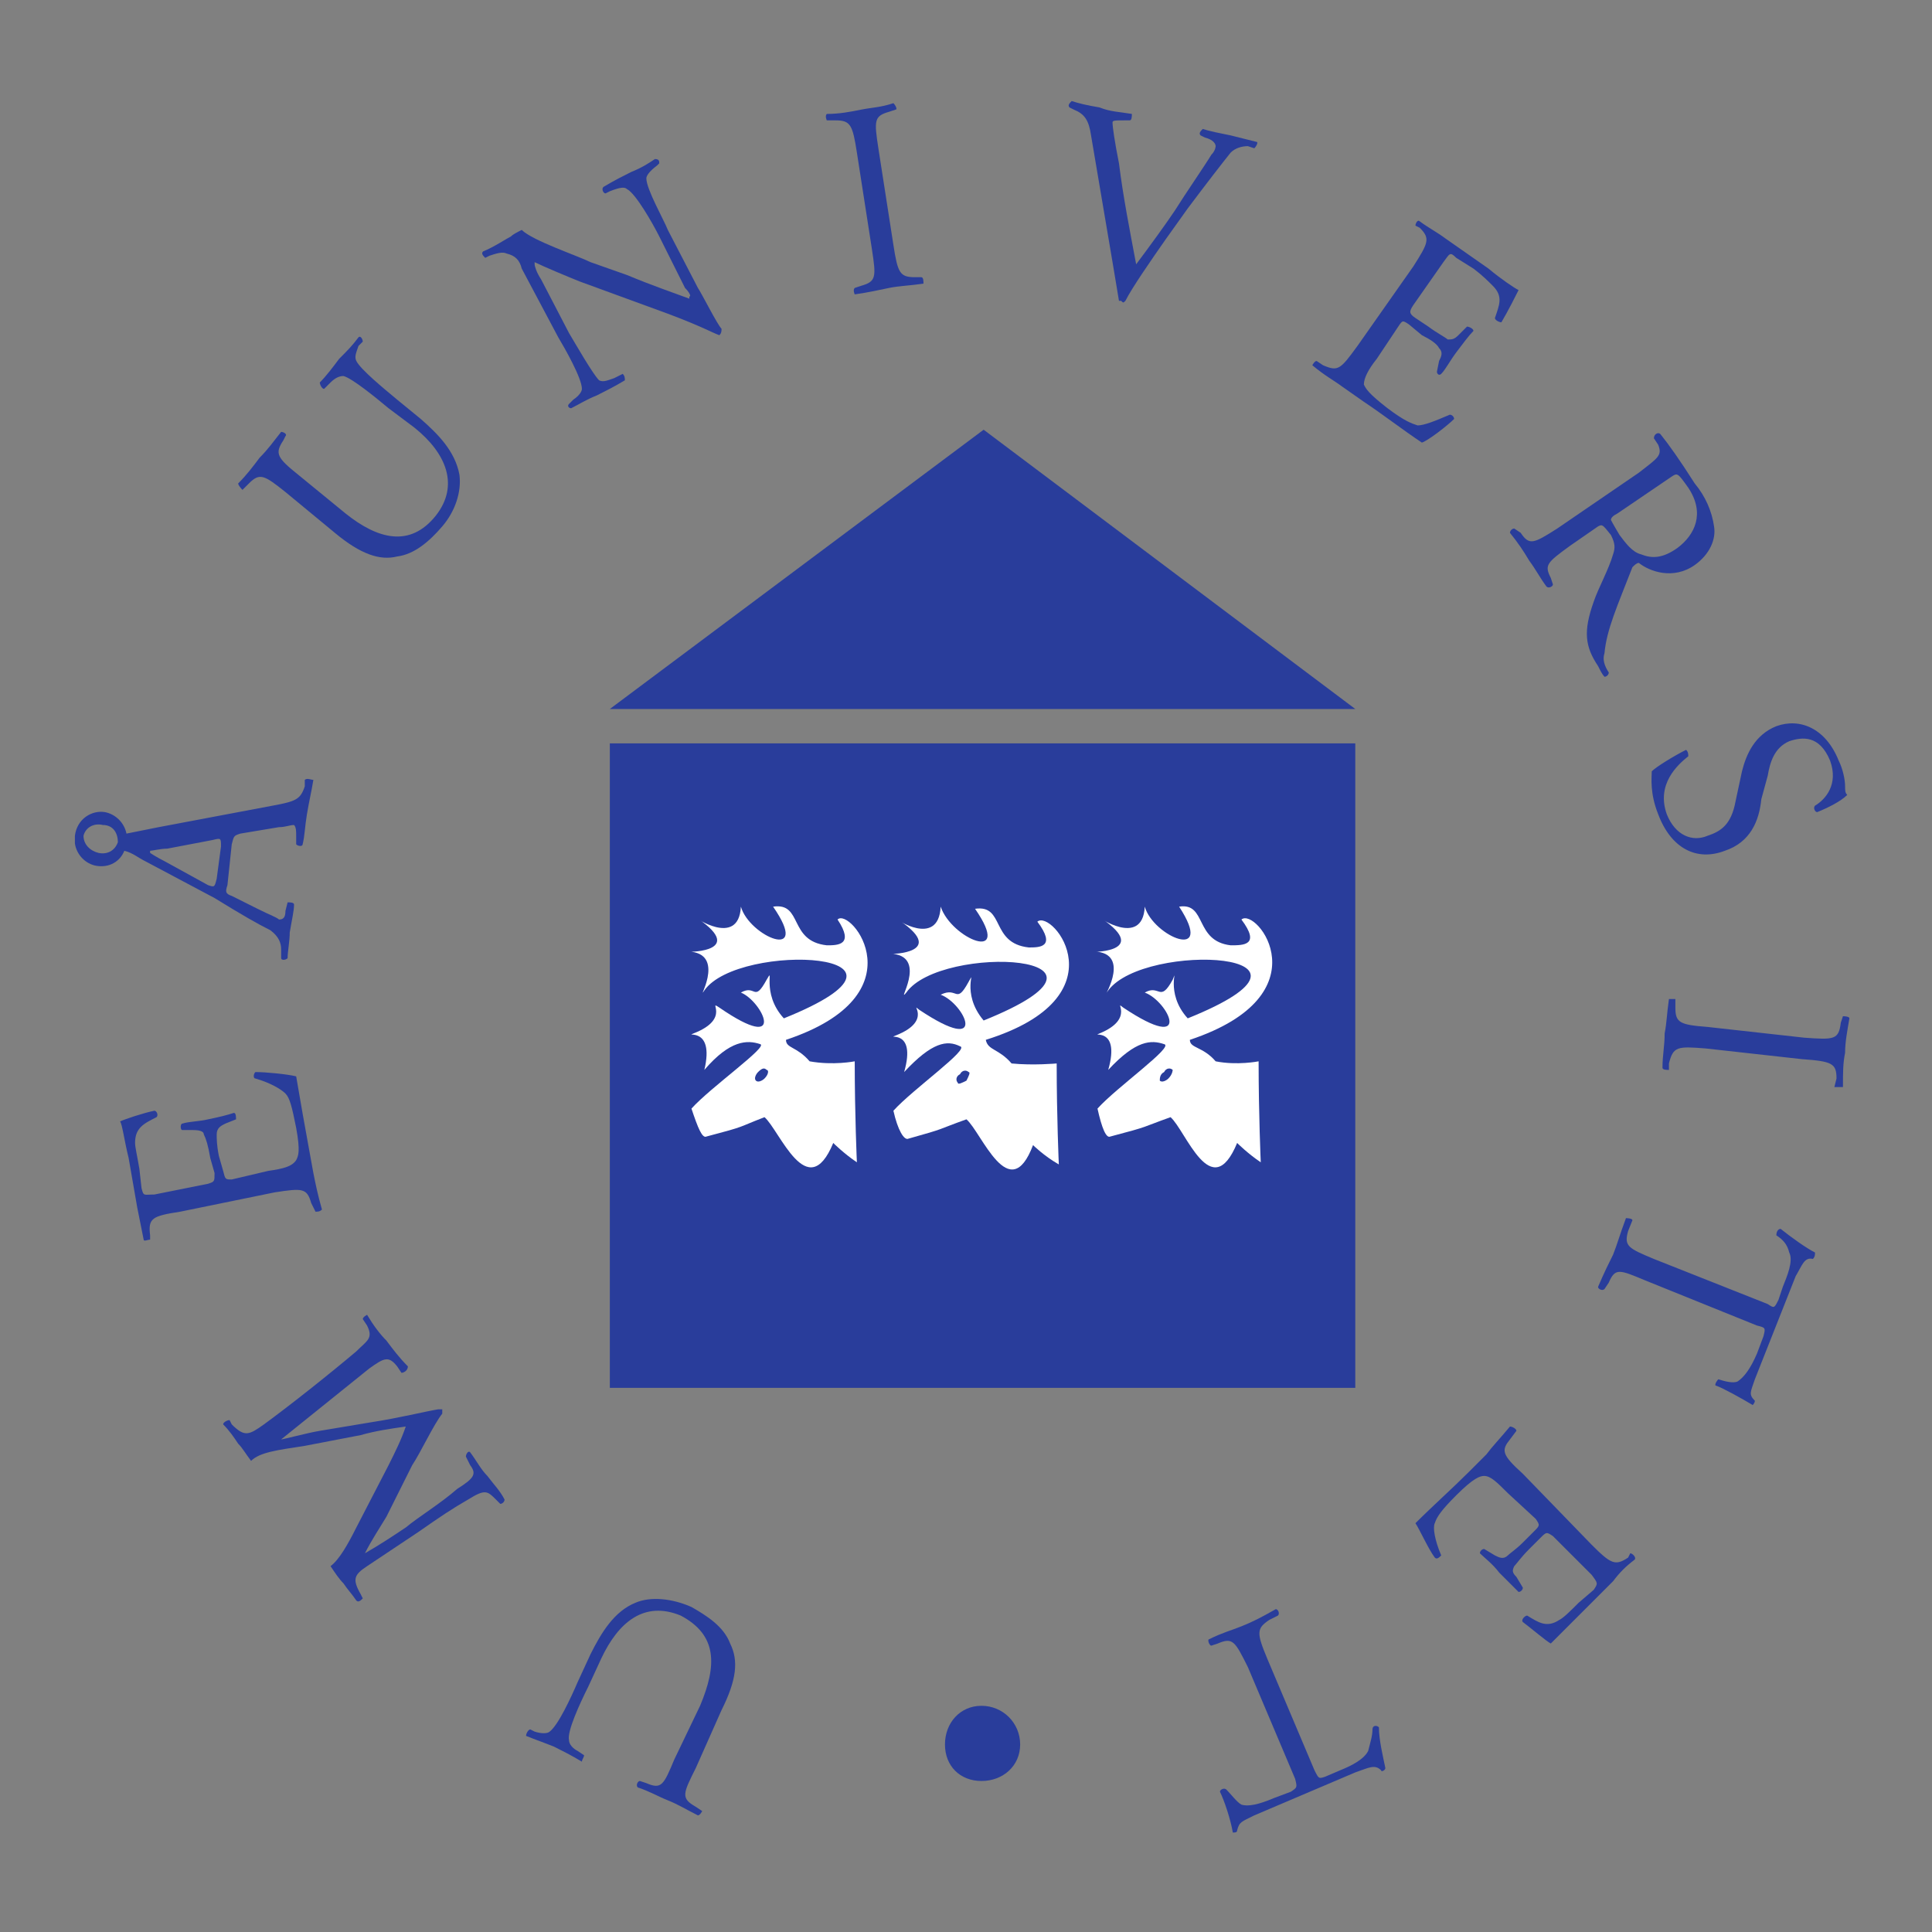 <?xml version="1.0" encoding="UTF-8" standalone="no"?>
<svg
   xmlns:dc="http://purl.org/dc/elements/1.1/"
   xmlns:cc="http://creativecommons.org/ns#"
   xmlns:rdf="http://www.w3.org/1999/02/22-rdf-syntax-ns#"
   xmlns:svg="http://www.w3.org/2000/svg"
   xmlns="http://www.w3.org/2000/svg"
   xmlns:sodipodi="http://sodipodi.sourceforge.net/DTD/sodipodi-0.dtd"
   xmlns:inkscape="http://www.inkscape.org/namespaces/inkscape"
   viewBox="0 0 258.667 258.667"
   height="258.667"
   width="258.667"
   xml:space="preserve"
   id="svg2"
   version="1.1"
   sodipodi:docname="umea.svg"
   inkscape:version="0.92.4 (5da689c313, 2019-01-14)"><rect x="0" y="0" width="258.667" height="258.667" fill="#808080" stroke="none"/><sodipodi:namedview
     pagecolor="#ffffff"
     bordercolor="#666666"
     borderopacity="1"
     objecttolerance="10"
     gridtolerance="10"
     guidetolerance="10"
     inkscape:pageopacity="0"
     inkscape:pageshadow="2"
     inkscape:window-width="1280"
     inkscape:window-height="738"
     id="namedview32"
     showgrid="false"
     inkscape:zoom="0.91237117"
     inkscape:cx="58.090393"
     inkscape:cy="129.33333"
     inkscape:window-x="0"
     inkscape:window-y="25"
     inkscape:window-maximized="1"
     inkscape:current-layer="svg2" /><defs
     id="defs6" /><g
     transform="matrix(1.333,0,0,-1.333,0,258.667)"
     id="g10"><g
       transform="scale(0.1)"
       id="g12"><path
         id="path14"
         style="fill:#ffffff;fill-opacity:0;fill-rule:evenodd;stroke:none"
         d="M 2.598,1933.23 H 1930.16 V 5.668 H 2.598 V 1933.23"
         inkscape:connector-curvature="0" /><path
         id="path16"
         style="fill:#293d9b;fill-opacity:1;fill-rule:evenodd;stroke:none"
         d="M 612.512,1193.85 H 1361.24 V 546.531 H 612.512 v 647.319" /><path
         id="path18"
         style="fill:#293d9b;fill-opacity:1;fill-rule:evenodd;stroke:none"
         d="M 987.957,1508.88 612.512,1228.38 H 1361.24 Z" /><path
         id="path20"
         style="fill:#293d9b;fill-opacity:1;fill-rule:evenodd;stroke:none"
         d="m 985.797,151.672 c 21.583,0 38.843,15.101 38.843,36.68 0,21.578 -17.26,38.839 -38.843,38.839 -21.574,0 -36.68,-17.261 -36.68,-38.839 0,-21.579 15.106,-36.68 36.68,-36.68" /><path
         id="path22"
         style="fill:#293d9b;fill-opacity:1;fill-rule:evenodd;stroke:none"
         d="m 603.879,274.66 c 17.266,36.68 43.156,58.258 79.836,43.156 36.68,-19.421 36.68,-49.628 19.422,-90.625 L 677.246,173.25 c -10.789,-25.895 -12.949,-30.211 -28.051,-23.734 l -6.476,2.156 c -2.156,0 -4.317,-4.317 -2.156,-6.473 12.945,-4.316 19.417,-8.633 30.207,-12.949 10.789,-4.316 17.261,-8.633 30.21,-15.105 2.157,0 4.313,4.316 4.313,4.316 l -6.473,4.316 c -15.105,8.633 -12.949,12.95 0,38.844 l 25.895,58.258 c 15.105,30.203 17.262,49.625 8.629,66.887 -6.469,17.261 -23.739,28.05 -38.84,36.679 -19.418,8.629 -40.996,10.785 -56.102,4.317 -21.574,-8.633 -34.523,-30.211 -45.308,-51.785 l -12.949,-28.051 c -6.473,-15.102 -19.418,-43.156 -28.051,-49.633 -2.156,-2.152 -8.629,-2.152 -15.102,0 l -4.316,2.164 c -2.16,0 -4.317,-4.316 -4.317,-6.473 10.789,-4.32 17.266,-6.472 28.051,-10.789 8.629,-4.32 17.262,-8.636 28.051,-15.105 0,2.16 2.156,4.316 2.156,6.469 l -6.472,4.316 c -4.317,2.16 -8.629,6.477 -8.629,10.789 -2.164,8.629 10.785,36.68 19.418,53.945 l 12.945,28.051" /><path
         id="path24"
         style="fill:#293d9b;fill-opacity:1;fill-rule:evenodd;stroke:none"
         d="m 357.895,406.281 c -8.629,-17.261 -17.258,-32.367 -25.891,-38.836 4.316,-6.48 8.633,-12.945 12.949,-17.265 4.313,-6.469 8.633,-10.789 12.942,-17.262 2.16,-2.156 4.32,0 6.476,2.156 l -2.156,4.317 c -8.629,15.109 -6.473,19.422 6.473,28.054 12.945,8.629 32.367,21.575 51.785,34.52 21.578,15.105 34.527,23.738 49.629,32.367 17.261,10.789 19.418,8.629 28.05,0 l 4.313,-4.316 c 2.156,0 4.316,2.16 4.316,4.316 -4.316,8.629 -10.789,15.106 -17.261,23.734 -6.473,6.473 -10.79,15.106 -17.262,23.735 -2.156,2.16 -4.317,-2.16 -4.317,-4.317 l 4.317,-8.632 c 6.472,-8.625 4.316,-12.946 -12.945,-23.731 -17.262,-15.105 -38.84,-28.051 -51.786,-38.84 -12.945,-8.633 -25.894,-17.261 -40.996,-25.89 v 0 c 6.469,12.945 15.102,25.89 21.578,36.679 L 414,468.852 c 8.629,12.949 21.578,41.003 30.207,51.789 0,2.156 0,2.156 0,4.316 -2.156,0 -2.156,0 -4.316,0 -12.946,-2.16 -38.836,-8.633 -66.891,-12.945 l -51.781,-8.637 c -12.949,-2.152 -36.684,-8.629 -38.84,-8.629 v 0 l 88.465,71.207 c 15.105,10.789 19.422,12.945 28.051,2.16 l 4.32,-6.472 c 2.156,0 6.469,2.156 6.469,6.472 -8.629,8.629 -15.102,17.258 -21.575,25.895 -6.476,6.469 -12.949,15.097 -19.421,25.887 0,0 -4.317,-2.157 -4.317,-4.313 l 4.317,-6.477 c 6.472,-12.945 0,-15.097 -10.793,-25.89 -28.043,-23.735 -69.04,-56.098 -92.778,-73.36 -15.101,-10.789 -19.418,-12.949 -32.367,0 l -2.156,4.313 c -2.16,0 -6.473,-2.156 -6.473,-4.313 6.473,-6.48 10.789,-12.949 15.102,-19.421 4.316,-4.313 6.476,-8.633 12.949,-17.262 8.629,8.629 25.891,10.789 53.945,15.105 l 56.098,10.789 c 15.105,4.309 30.211,6.469 45.312,8.629 v 0 c -4.312,-12.949 -10.789,-25.894 -17.261,-38.843 l -32.371,-62.571" /><path
         id="path26"
         style="fill:#293d9b;fill-opacity:1;fill-rule:evenodd;stroke:none"
         d="m 275.906,742.891 c 28.051,4.312 32.364,4.312 36.68,-10.793 l 4.316,-8.629 c 2.157,0 4.317,0 6.473,2.156 -4.316,15.102 -6.473,25.891 -8.629,36.684 l -4.316,23.734 c -4.313,23.734 -8.633,47.469 -12.95,73.363 -8.625,2.153 -30.207,4.317 -40.996,4.317 -2.156,-2.164 -2.156,-6.477 0,-6.477 15.106,-4.316 25.895,-10.785 30.211,-15.105 4.313,-4.313 6.473,-12.946 10.785,-34.52 4.317,-23.738 2.161,-28.055 0,-32.367 -4.312,-6.473 -12.945,-8.637 -28.046,-10.789 l -36.684,-8.637 c -6.477,0 -6.477,0 -8.629,8.637 l -4.316,15.101 c -2.16,10.789 -2.16,17.266 -2.16,21.579 0,6.476 4.32,8.632 8.628,10.789 l 10.793,4.312 c 0,2.16 0,6.477 -2.156,6.477 -6.476,-2.157 -15.105,-4.317 -25.894,-6.477 -8.629,-2.156 -19.422,-2.156 -25.891,-4.312 -2.16,0 -2.16,-6.473 0,-6.473 h 10.785 c 8.633,0 10.789,-2.16 10.789,-4.316 2.16,-4.313 4.317,-10.79 6.477,-23.735 l 4.312,-15.101 c 0,-8.637 0,-8.637 -6.472,-10.793 l -53.942,-10.789 c -10.789,0 -10.789,-2.157 -12.945,6.476 l -2.16,19.414 c -2.156,12.949 -4.313,21.582 -4.313,25.895 0,15.109 8.629,19.422 21.574,25.894 2.157,2.16 0,6.473 -2.156,6.473 -10.789,-2.156 -30.207,-8.633 -34.523,-10.789 2.156,-2.156 4.316,-19.414 8.633,-36.68 l 8.629,-49.625 c 2.156,-10.789 4.316,-21.578 6.472,-32.367 0,-2.156 4.317,0 6.473,0 v 4.316 c -2.156,17.262 2.156,19.418 30.207,23.735 l 94.941,19.422" /><path
         id="path28"
         style="fill:#293d9b;fill-opacity:1;fill-rule:evenodd;stroke:none"
         d="m 98.973,1083.81 c -8.629,2.15 -15.105,8.63 -15.105,17.26 2.156,8.63 10.785,12.95 19.422,10.79 10.789,0 15.106,-8.64 15.106,-17.26 -2.157,-6.48 -8.629,-12.95 -19.422,-10.79 z m -23.734,9.42 v 7.84 c 2.156,17.26 17.262,25.89 30.207,23.73 10.793,-2.15 19.422,-10.78 21.578,-21.58 10.79,2.16 21.579,4.32 32.364,6.48 l 114.363,21.58 c 23.73,4.32 28.047,6.47 32.367,19.42 v 6.47 c 2.153,2.16 6.469,0 8.629,0 -2.16,-12.95 -4.316,-21.57 -6.476,-34.52 -2.153,-12.95 -2.153,-21.58 -4.313,-30.21 0,-2.16 -4.316,-2.16 -6.477,0 v 8.63 c 0,4.31 0,8.63 -2.156,10.79 -4.316,0 -8.629,-2.16 -15.101,-2.16 l -38.844,-6.48 c -6.469,-2.15 -6.469,-2.15 -8.629,-10.78 l -4.316,-41 c -2.161,-6.47 -2.161,-8.63 4.316,-10.79 l 25.895,-12.94 c 12.945,-6.48 19.418,-8.64 21.578,-10.79 4.312,0 6.472,2.15 6.472,8.63 l 2.16,8.63 c 2.153,0 6.469,0 6.469,-2.16 0,-6.47 -2.156,-15.1 -4.316,-28.05 0,-8.634 -2.153,-19.419 -2.153,-25.888 -2.16,-2.16 -6.476,-2.16 -6.476,0 v 8.629 c 0,6.473 -2.156,12.945 -10.789,19.419 -12.945,6.47 -28.051,15.1 -56.102,32.37 l -69.047,36.68 c -8.628,4.31 -12.945,8.63 -21.574,10.78 -4.316,-10.78 -15.101,-17.26 -28.055,-15.1 -10.645,1.78 -19.84,10.82 -21.574,22.37 z m 90.621,-18.05 c -8.629,4.31 -15.101,8.63 -15.101,8.63 v 2.15 c 2.156,0 10.789,2.16 17.262,2.16 l 45.312,8.63 c 8.633,2.16 8.633,2.16 8.633,-6.47 l -4.32,-32.37 c -2.157,-8.62 -2.157,-8.62 -8.629,-6.47 l -43.157,23.74" /><path
         id="path30"
         style="fill:#293d9b;fill-opacity:1;fill-rule:evenodd;stroke:none"
         d="m 416.16,1511.04 c 32.363,-25.9 45.313,-58.26 21.57,-88.47 -25.886,-32.37 -58.253,-23.73 -90.621,2.16 l -47.468,38.84 c -21.578,17.26 -23.735,21.57 -15.106,34.52 l 2.16,4.32 c 2.16,2.15 -2.16,4.31 -4.316,4.31 -8.629,-10.79 -12.945,-17.26 -21.578,-25.89 -6.473,-8.63 -12.942,-17.26 -21.578,-25.9 0,-2.15 4.316,-6.47 4.316,-6.47 l 6.477,6.47 c 10.785,10.8 15.101,8.64 36.679,-8.63 l 49.625,-40.99 c 25.895,-21.58 45.313,-28.06 62.575,-23.74 17.265,2.16 32.367,15.11 45.312,30.21 12.949,15.1 19.422,34.52 17.266,51.79 -4.317,23.73 -21.582,40.99 -38.844,56.1 l -23.734,19.42 c -12.946,10.79 -36.68,30.2 -41,38.84 -2.153,4.31 0,8.63 2.16,15.1 l 4.316,4.32 c 0,2.16 -2.156,6.47 -4.316,4.31 -6.469,-8.63 -10.789,-12.95 -19.418,-21.58 -6.469,-8.63 -12.946,-17.26 -19.418,-23.73 0,-2.16 2.156,-6.47 4.312,-6.47 l 6.473,6.47 c 4.316,4.31 8.633,6.47 12.949,6.47 8.633,-2.16 32.367,-21.57 45.313,-32.36 l 25.894,-19.42" /><path
         id="path32"
         style="fill:#293d9b;fill-opacity:1;fill-rule:evenodd;stroke:none"
         d="m 670.77,1709.55 c -4.313,10.79 -21.575,40.99 -21.575,51.78 0,2.16 2.157,6.48 10.785,12.95 l 2.161,2.16 c 0,2.15 0,4.31 -4.317,4.31 -6.472,-4.31 -12.949,-8.63 -23.738,-12.94 -8.629,-4.32 -17.258,-8.63 -28.047,-15.11 -2.16,-2.16 0,-6.47 2.156,-6.47 l 4.317,2.16 c 10.789,4.31 15.101,4.31 17.261,2.15 8.629,-4.31 25.891,-34.52 32.368,-47.47 l 25.89,-51.78 c 4.317,-4.32 6.473,-8.63 4.317,-8.63 v -2.16 c -17.262,6.47 -36.684,12.94 -62.575,23.74 l -36.679,12.94 c -12.949,6.48 -58.258,21.57 -69.047,32.37 -4.32,-2.16 -8.637,-4.32 -10.793,-6.48 -4.313,-2.16 -17.262,-10.78 -28.047,-15.1 -2.16,-2.16 0,-4.31 2.156,-6.47 l 4.313,2.16 c 6.476,2.15 12.945,4.31 17.265,2.15 8.629,-2.15 12.946,-6.47 15.106,-15.1 l 36.68,-69.05 c 6.472,-10.79 23.734,-41 23.734,-51.78 0,-2.16 -2.16,-6.48 -8.633,-10.79 l -4.312,-4.32 c -2.164,-2.16 0,-4.31 2.156,-4.31 8.629,4.31 15.101,8.63 25.894,12.94 8.629,4.32 17.262,8.64 28.047,15.1 0,2.16 0,4.32 -2.156,6.48 l -8.629,-4.32 c -6.473,-2.16 -10.789,-4.31 -15.105,-2.16 -6.469,6.48 -23.739,36.69 -30.207,47.48 l -28.051,53.94 c -4.317,6.47 -6.473,12.94 -6.473,15.11 v 2.15 c 8.633,-4.32 34.524,-15.11 45.309,-19.42 l 88.469,-32.36 c 34.523,-12.95 45.312,-19.42 51.785,-21.58 2.16,2.16 2.16,4.31 2.16,6.47 -4.32,4.32 -19.422,34.53 -23.735,41 l -30.21,58.26" /><path
         id="path34"
         style="fill:#293d9b;fill-opacity:1;fill-rule:evenodd;stroke:none"
         d="m 875.754,1690.13 c 4.316,-28.06 4.316,-32.37 -10.789,-36.69 l -6.477,-2.15 c -2.152,-2.16 0,-6.47 0,-6.47 15.114,2.15 23.742,4.31 34.528,6.47 10.789,2.15 19.418,2.15 34.523,4.31 0,2.16 0,6.47 -2.16,6.47 h -6.473 c -15.101,0 -17.261,4.32 -21.574,32.38 l -15.102,97.09 c -4.32,28.05 -4.32,32.37 10.786,36.68 l 6.472,2.16 c 2.157,0 0,4.32 -2.156,6.48 -12.945,-4.32 -21.578,-4.32 -32.367,-6.48 -10.789,-2.16 -21.578,-4.32 -34.524,-4.32 -2.16,-2.15 0,-6.47 0,-6.47 h 8.629 c 15.106,0 17.266,-4.31 21.582,-32.36 l 15.102,-97.1" /><path
         id="path36"
         style="fill:#293d9b;fill-opacity:1;fill-rule:evenodd;stroke:none"
         d="m 1117.42,1677.18 c 2.16,-12.94 4.31,-25.89 6.47,-38.84 h 2.16 c 2.16,-2.16 2.16,-2.16 4.31,0 6.48,12.95 25.9,41 41,62.57 l 21.58,30.21 c 19.42,25.9 34.52,45.32 43.15,56.11 4.32,4.31 10.79,6.47 17.27,6.47 l 6.47,-2.16 c 2.15,2.16 4.31,6.47 2.15,6.47 -8.62,2.16 -17.26,4.32 -25.89,6.48 -10.79,2.15 -21.57,4.31 -28.05,6.47 -2.16,-2.16 -4.31,-4.32 -2.16,-6.47 l 4.32,-2.16 c 8.63,-2.16 10.79,-6.47 10.79,-8.63 0,0 0,-4.32 -4.31,-8.63 -6.48,-10.79 -25.9,-38.84 -36.69,-56.1 -8.63,-12.95 -25.89,-36.68 -38.84,-53.94 -6.47,34.52 -12.94,66.88 -17.26,101.41 -4.31,21.57 -6.47,36.68 -6.47,40.99 0,2.16 2.16,2.16 12.94,2.16 h 4.32 c 2.16,0 2.16,4.32 2.16,6.47 -12.95,2.16 -21.58,2.16 -32.37,6.48 -12.94,2.16 -21.58,4.32 -28.05,6.47 -2.15,-2.15 -4.31,-4.31 -2.15,-6.47 l 4.31,-2.16 c 10.79,-4.32 15.1,-10.79 17.26,-25.89 l 21.58,-127.31" /><path
         id="path38"
         style="fill:#293d9b;fill-opacity:1;fill-rule:evenodd;stroke:none"
         d="m 1363.41,1593.03 c -17.27,-23.74 -19.43,-25.89 -34.53,-19.42 l -6.48,4.32 c -2.16,0 -4.31,-4.32 -4.31,-4.32 12.94,-10.79 21.57,-15.11 30.21,-21.57 l 21.57,-15.11 c 19.42,-12.95 38.84,-28.05 58.26,-41 6.48,2.16 25.89,17.27 32.37,23.74 0,2.16 -2.16,4.31 -4.32,4.31 -15.1,-6.47 -25.89,-10.78 -32.36,-10.78 -6.48,2.15 -12.95,4.31 -30.21,17.26 -19.42,15.1 -21.58,19.42 -23.74,23.73 0,6.47 4.32,15.1 12.95,25.89 l 21.57,32.37 c 4.32,6.47 4.32,6.47 10.79,2.16 l 12.95,-10.79 c 8.63,-4.31 15.1,-8.63 17.26,-12.95 4.32,-4.31 2.16,-8.63 0,-12.94 l -2.16,-10.79 c 0,-2.16 2.16,-4.32 4.32,-2.16 4.31,4.31 8.63,12.95 15.1,21.58 6.48,8.63 12.95,17.26 17.27,21.57 0,2.16 -4.32,4.32 -6.48,4.32 l -8.63,-8.63 c -4.31,-4.31 -6.47,-4.31 -10.79,-4.31 -2.16,2.15 -10.79,6.47 -19.41,12.94 l -12.95,8.63 c -6.48,4.32 -6.48,6.47 -2.16,12.95 l 30.21,43.15 c 6.47,8.63 6.47,10.79 12.94,4.32 l 17.27,-10.79 c 8.63,-6.47 15.11,-12.95 19.42,-17.27 10.79,-10.78 6.47,-19.41 2.15,-32.36 0,-2.16 4.32,-4.31 6.48,-4.31 6.47,10.78 15.1,28.05 17.26,32.36 -4.32,2.16 -17.26,10.79 -30.2,21.58 l -43.17,30.2 c -8.63,6.48 -17.25,10.79 -25.89,17.27 -2.15,2.16 -4.31,-2.16 -4.31,-4.32 l 4.31,-2.16 c 10.79,-10.79 8.64,-15.1 -6.47,-38.84 l -56.09,-79.83" /><path
         id="path40"
         style="fill:#293d9b;fill-opacity:1;fill-rule:evenodd;stroke:none"
         d="m 1564.07,1409.63 c -23.74,-15.11 -28.05,-17.27 -36.68,-4.32 l -6.48,4.32 c -2.15,0 -4.31,-2.16 -4.31,-4.32 8.63,-10.79 12.94,-17.26 19.42,-28.06 6.47,-8.62 10.79,-17.25 17.26,-25.89 2.16,-2.15 6.47,0 6.47,2.16 l -2.15,6.48 c -6.48,12.94 -4.32,15.1 19.42,32.36 l 28.04,19.42 c 4.32,2.16 4.32,2.16 12.95,-8.63 4.32,-8.63 4.32,-12.95 2.16,-19.42 -4.32,-15.1 -15.11,-34.52 -19.42,-47.47 -10.79,-30.21 -8.63,-45.31 4.31,-64.73 2.16,-4.32 4.32,-8.63 6.48,-10.79 2.16,0 4.31,2.16 4.31,4.32 -4.31,6.47 -6.47,12.94 -4.31,19.42 2.16,23.73 12.95,47.47 28.05,86.31 2.16,2.15 4.31,4.31 6.47,4.31 10.79,-8.64 34.52,-17.26 56.1,-2.16 15.11,10.79 21.58,25.9 19.42,38.84 -2.15,15.1 -8.63,30.2 -19.42,43.15 -15.1,23.74 -25.89,38.85 -34.52,49.63 -2.16,2.16 -6.47,0 -6.47,-4.31 l 4.31,-6.47 c 4.31,-10.79 0,-12.95 -19.42,-28.05 z m 114.36,51.78 c 6.47,4.32 6.47,4.32 17.26,-10.79 17.26,-25.89 6.47,-47.47 -10.79,-60.42 -15.11,-10.79 -25.89,-10.79 -36.68,-6.47 -8.63,2.16 -15.11,10.79 -21.58,19.42 -6.47,10.79 -8.63,15.1 -8.63,15.1 0,2.16 2.16,4.32 6.48,6.48 l 53.94,36.68" /><path
         id="path42"
         style="fill:#293d9b;fill-opacity:1;fill-rule:evenodd;stroke:none"
         d="m 1732.37,1085.96 c 25.9,8.64 34.52,30.21 36.68,51.79 l 6.47,23.74 c 2.16,12.94 6.48,28.05 21.58,34.52 12.95,4.31 30.21,6.47 41,-19.42 8.63,-23.74 -4.31,-38.84 -15.11,-45.31 -2.15,-2.16 0,-6.48 2.17,-6.48 10.78,4.32 23.73,10.8 30.2,17.27 -2.16,2.15 -2.16,4.31 -2.16,8.63 0,6.47 -2.15,17.26 -6.47,25.89 -12.94,32.36 -38.84,43.15 -62.57,34.52 -21.58,-8.63 -30.21,-28.05 -34.53,-45.31 l -6.47,-30.2 c -4.32,-23.74 -15.11,-30.22 -28.05,-34.53 -15.11,-6.47 -32.37,0 -41,21.58 -10.79,30.2 10.79,49.62 21.58,58.26 0,2.15 0,4.32 -2.16,6.47 -12.95,-6.47 -30.21,-17.27 -34.52,-21.58 0,-6.47 -2.16,-21.58 6.47,-43.15 12.95,-34.53 38.84,-47.47 66.89,-36.69" /><path
         id="path44"
         style="fill:#293d9b;fill-opacity:1;fill-rule:evenodd;stroke:none"
         d="m 1715.11,909.031 c -28.05,2.16 -32.37,4.317 -32.37,19.418 v 8.633 c -2.16,0 -6.47,0 -6.47,0 -2.16,-15.105 -2.16,-23.734 -4.31,-34.523 0,-12.95 -2.17,-21.582 -2.17,-34.524 0,-2.16 4.32,-2.16 6.48,-2.16 v 6.477 c 4.31,17.257 8.63,17.257 36.68,15.097 l 97.1,-10.785 c 30.21,-2.156 34.52,-4.312 34.52,-19.418 l -2.16,-8.629 c 2.16,0 6.48,0 8.64,0 0,15.106 0,23.735 2.15,34.52 0,10.789 2.16,21.582 4.32,34.527 0,2.156 -6.47,2.156 -6.47,2.156 l -2.16,-6.472 c -2.16,-17.266 -6.48,-17.266 -36.69,-15.106 l -97.09,10.789" /><path
         id="path46"
         style="fill:#293d9b;fill-opacity:1;fill-rule:evenodd;stroke:none"
         d="m 1764.73,609.105 c 8.64,-2.156 8.64,-2.156 6.48,-10.789 l -6.48,-17.257 c -6.46,-15.106 -12.94,-23.735 -19.41,-28.051 -4.32,-2.156 -12.95,0 -19.43,2.156 -2.15,-2.156 -4.31,-6.476 -2.15,-6.476 6.47,-2.157 25.89,-12.942 36.68,-19.418 0,0 2.16,2.16 2.16,4.316 -6.47,6.473 -4.31,8.633 0,21.578 l 40.99,103.57 c 6.48,10.789 8.63,19.422 17.27,17.266 2.15,2.156 2.15,4.313 2.15,6.469 -8.63,4.316 -23.73,15.105 -34.52,23.738 -2.16,0 -4.31,-2.156 -4.31,-6.473 6.47,-4.316 10.79,-8.629 12.94,-17.265 4.32,-8.629 -2.15,-23.735 -6.47,-34.524 L 1786.31,635 c -4.31,-8.629 -4.31,-8.629 -10.79,-4.312 L 1661.17,676 c -25.9,10.785 -30.21,12.941 -25.9,28.051 l 4.32,10.785 c 0,2.16 -6.48,2.16 -6.48,2.16 -6.47,-17.262 -8.62,-25.891 -12.94,-36.683 -4.32,-8.633 -8.63,-17.262 -15.11,-32.368 0,-2.156 4.32,-4.312 6.48,-2.156 l 4.31,6.477 c 6.48,15.101 10.79,12.945 36.69,2.156 l 112.19,-45.317" /><path
         id="path48"
         style="fill:#293d9b;fill-opacity:1;fill-rule:evenodd;stroke:none"
         d="m 1529.54,460.227 c -21.57,19.414 -21.57,23.734 -12.94,34.519 l 6.47,8.629 c 0,2.16 -4.31,4.32 -6.47,4.32 -10.79,-12.949 -17.26,-19.418 -23.73,-28.054 l -17.27,-17.258 c -17.26,-17.262 -36.68,-34.524 -53.94,-51.785 4.31,-6.477 12.95,-25.895 19.42,-34.524 2.15,-2.16 4.31,0 6.47,2.156 -6.47,15.106 -8.63,28.051 -6.47,32.368 2.15,6.472 6.47,12.945 21.57,28.05 17.27,17.258 23.74,19.418 28.06,19.418 6.47,0 12.94,-6.472 23.73,-17.265 l 28.05,-25.887 c 4.32,-6.476 4.32,-6.476 -2.16,-12.949 l -10.79,-10.789 c -6.47,-6.473 -12.94,-10.785 -15.1,-12.946 -4.31,-4.316 -8.63,-2.156 -12.95,0 l -10.78,6.473 c -2.16,0 -4.32,-2.156 -4.32,-4.312 4.32,-4.317 12.95,-10.789 19.42,-19.426 6.47,-6.465 15.1,-15.098 19.42,-19.414 2.16,0 4.31,2.16 4.31,4.316 l -6.47,10.789 c -4.31,4.309 -4.31,6.469 -2.16,10.789 2.16,2.157 6.48,8.629 15.11,17.258 l 10.79,10.789 c 6.47,6.473 6.47,6.473 12.94,2.156 l 38.84,-38.835 c 6.47,-8.633 6.47,-8.633 2.16,-15.102 l -15.11,-12.949 c -8.62,-8.633 -15.1,-15.106 -19.41,-17.262 -12.95,-8.629 -21.58,-2.16 -32.37,4.316 -2.16,0 -6.47,-4.316 -4.32,-6.476 8.64,-6.469 23.74,-19.414 28.06,-21.574 2.15,2.16 12.94,12.945 25.89,25.89 l 36.68,36.684 c 6.47,8.625 12.94,15.105 21.58,21.574 2.15,2.16 -2.16,6.477 -4.32,6.477 l -2.16,-4.317 c -12.94,-8.629 -17.26,-6.472 -36.68,12.946 l -69.05,71.207" /><path
         id="path50"
         style="fill:#293d9b;fill-opacity:1;fill-rule:evenodd;stroke:none"
         d="m 1300.83,153.828 c 2.15,-8.629 2.15,-8.629 -4.32,-12.945 l -17.26,-6.473 c -15.11,-6.476 -25.89,-8.633 -32.37,-6.476 -4.31,2.156 -10.79,10.793 -15.1,15.105 -2.16,2.16 -6.48,0 -6.48,-2.156 4.32,-8.633 10.79,-28.047 12.95,-41 2.16,0 4.32,0 4.32,2.16 2.15,8.629 4.31,8.629 17.26,15.102 l 101.41,43.156 c 12.95,4.32 19.42,8.629 25.89,2.16 0,-2.16 4.32,0 4.32,2.16 -2.16,10.785 -6.47,28.043 -6.47,40.992 -2.16,2.157 -6.48,2.157 -6.48,-2.156 0,-6.473 -2.15,-12.945 -4.31,-21.582 -4.32,-8.625 -17.26,-15.102 -28.05,-19.414 l -15.11,-6.477 c -6.47,-2.156 -6.47,-2.156 -10.79,6.477 l -47.47,112.199 c -10.79,25.891 -10.79,30.211 2.16,38.84 l 8.63,4.316 c 2.16,2.157 0,6.469 -2.15,6.469 -15.11,-8.629 -23.74,-12.945 -34.53,-17.258 -10.79,-4.316 -19.42,-6.476 -32.36,-12.945 -2.16,0 0,-6.477 2.16,-6.477 l 6.47,2.161 c 15.1,6.472 17.26,2.16 30.21,-23.739 l 47.47,-112.199" /><path
         id="path52"
         style="fill:#ffffff;fill-opacity:1;fill-rule:evenodd;stroke:none"
         d="m 897.332,824.879 c 19.418,21.582 77.676,62.57 66.891,64.73 -12.95,6.473 -28.051,4.317 -56.102,-25.886 12.945,45.308 -19.422,32.359 -8.633,36.679 38.84,15.102 12.946,34.52 23.735,25.891 71.203,-47.469 45.312,6.473 21.578,15.105 17.262,8.629 15.101,-10.789 28.051,12.946 8.628,15.105 -8.629,-10.789 15.105,-38.84 166.143,66.894 -43.156,77.68 -77.68,28.051 -10.789,-12.946 21.575,34.527 -12.945,38.843 -12.945,0 53.941,-2.16 10.789,30.202 -12.945,8.63 34.524,-25.889 36.68,17.26 10.789,-32.364 73.359,-58.255 34.527,-2.15 30.202,4.31 15.098,-34.526 53.942,-38.839 10.78,0 28.05,0 8.63,25.889 15.1,12.95 86.31,-75.518 -51.787,-118.678 2.153,-10.785 12.947,-8.633 25.897,-23.73 21.57,-2.161 45.31,0 45.31,0 0,-53.946 2.15,-101.414 2.15,-101.414 -15.1,8.628 -25.89,19.417 -25.89,19.417 -23.73,-62.57 -51.783,12.946 -66.889,25.891 -30.203,-10.785 -19.418,-8.625 -58.257,-19.414 -4.313,-2.156 -10.789,8.629 -15.102,28.047" /><path
         id="path54"
         style="fill:#293d9b;fill-opacity:1;fill-rule:evenodd;stroke:none"
         d="m 962.063,852.93 c -2.161,2.156 -2.161,6.476 2.16,8.629 2.156,4.316 6.468,4.316 8.629,2.164 2.156,0 0,-4.317 -2.161,-8.637 -4.312,-2.156 -8.628,-4.313 -8.628,-2.156" /><path
         id="path56"
         style="fill:#ffffff;fill-opacity:1;fill-rule:evenodd;stroke:none"
         d="m 1102.31,827.035 c 19.42,21.582 77.68,62.574 66.9,64.735 -12.95,4.312 -28.06,4.312 -56.11,-25.895 12.95,45.316 -19.42,32.367 -8.63,36.684 36.68,15.105 12.95,34.523 23.74,25.89 71.2,-47.472 45.31,6.473 21.58,15.106 15.1,8.633 15.1,-10.789 28.05,12.945 6.47,15.105 -8.63,-12.945 15.1,-38.836 166.15,66.887 -43.15,77.672 -79.84,28.047 -8.63,-12.945 23.74,34.527 -10.79,38.84 -12.94,0 51.79,-2.153 8.64,30.209 -12.95,8.63 36.68,-28.049 38.84,15.1 8.63,-30.204 71.2,-56.098 34.52,0 28.05,4.32 15.1,-34.524 51.78,-38.833 12.95,0 30.21,0 10.79,25.893 15.1,12.94 84.15,-75.522 -51.79,-120.838 0,-8.633 12.95,-6.473 25.9,-21.574 21.58,-4.317 43.15,0 43.15,0 0,-53.942 2.16,-101.414 2.16,-101.414 -12.94,8.633 -23.73,19.418 -23.73,19.418 -25.89,-62.571 -51.79,12.949 -66.89,25.894 -30.21,-10.785 -19.42,-8.629 -60.42,-19.418 -4.31,-2.156 -8.63,8.633 -12.95,28.047" /><path
         id="path58"
         style="fill:#293d9b;fill-opacity:1;fill-rule:evenodd;stroke:none"
         d="m 1164.89,855.086 c 0,2.16 0,6.473 4.32,8.637 2.15,4.312 6.47,4.312 8.63,2.152 0,0 0,-4.316 -4.32,-8.629 -2.16,-2.16 -6.47,-4.316 -8.63,-2.16" /><path
         id="path60"
         style="fill:#ffffff;fill-opacity:1;fill-rule:evenodd;stroke:none"
         d="m 694.504,827.035 c 19.422,21.582 77.68,62.574 69.043,64.735 -12.945,4.312 -30.203,4.312 -56.098,-25.895 10.789,45.316 -21.578,32.367 -10.789,36.684 38.84,15.105 12.945,34.523 25.895,25.89 69.05,-47.472 43.156,6.473 21.582,15.106 15.097,8.633 12.941,-10.789 25.886,12.945 8.633,15.105 -6.476,-12.945 17.262,-38.836 166.145,66.887 -45.308,77.672 -79.836,28.047 -8.629,-12.945 21.578,34.527 -12.945,38.84 -10.789,0 53.945,-2.153 10.789,30.209 -12.945,8.63 36.684,-28.049 38.844,15.1 8.629,-30.204 71.199,-56.098 32.355,0 30.219,4.32 15.113,-34.524 53.949,-38.833 10.786,0 28.047,0 10.786,25.893 12.949,12.94 84.152,-75.522 -51.786,-120.838 0,-8.633 10.789,-6.473 23.739,-21.574 23.734,-4.317 45.308,0 45.308,0 0,-53.942 2.164,-101.414 2.164,-101.414 -12.949,8.633 -23.738,19.418 -23.738,19.418 -25.891,-62.571 -53.941,12.949 -69.047,25.894 -28.047,-10.785 -17.265,-8.629 -58.262,-19.418 -4.312,-2.156 -8.625,8.633 -15.101,28.047" /><path
         id="path62"
         style="fill:#293d9b;fill-opacity:1;fill-rule:evenodd;stroke:none"
         d="m 759.234,855.086 c -2.156,2.16 0,6.473 2.161,8.637 4.316,4.312 6.472,4.312 8.628,2.152 2.161,0 2.161,-4.316 -2.156,-8.629 -2.156,-2.16 -6.472,-4.316 -8.633,-2.16" /></g></g></svg>